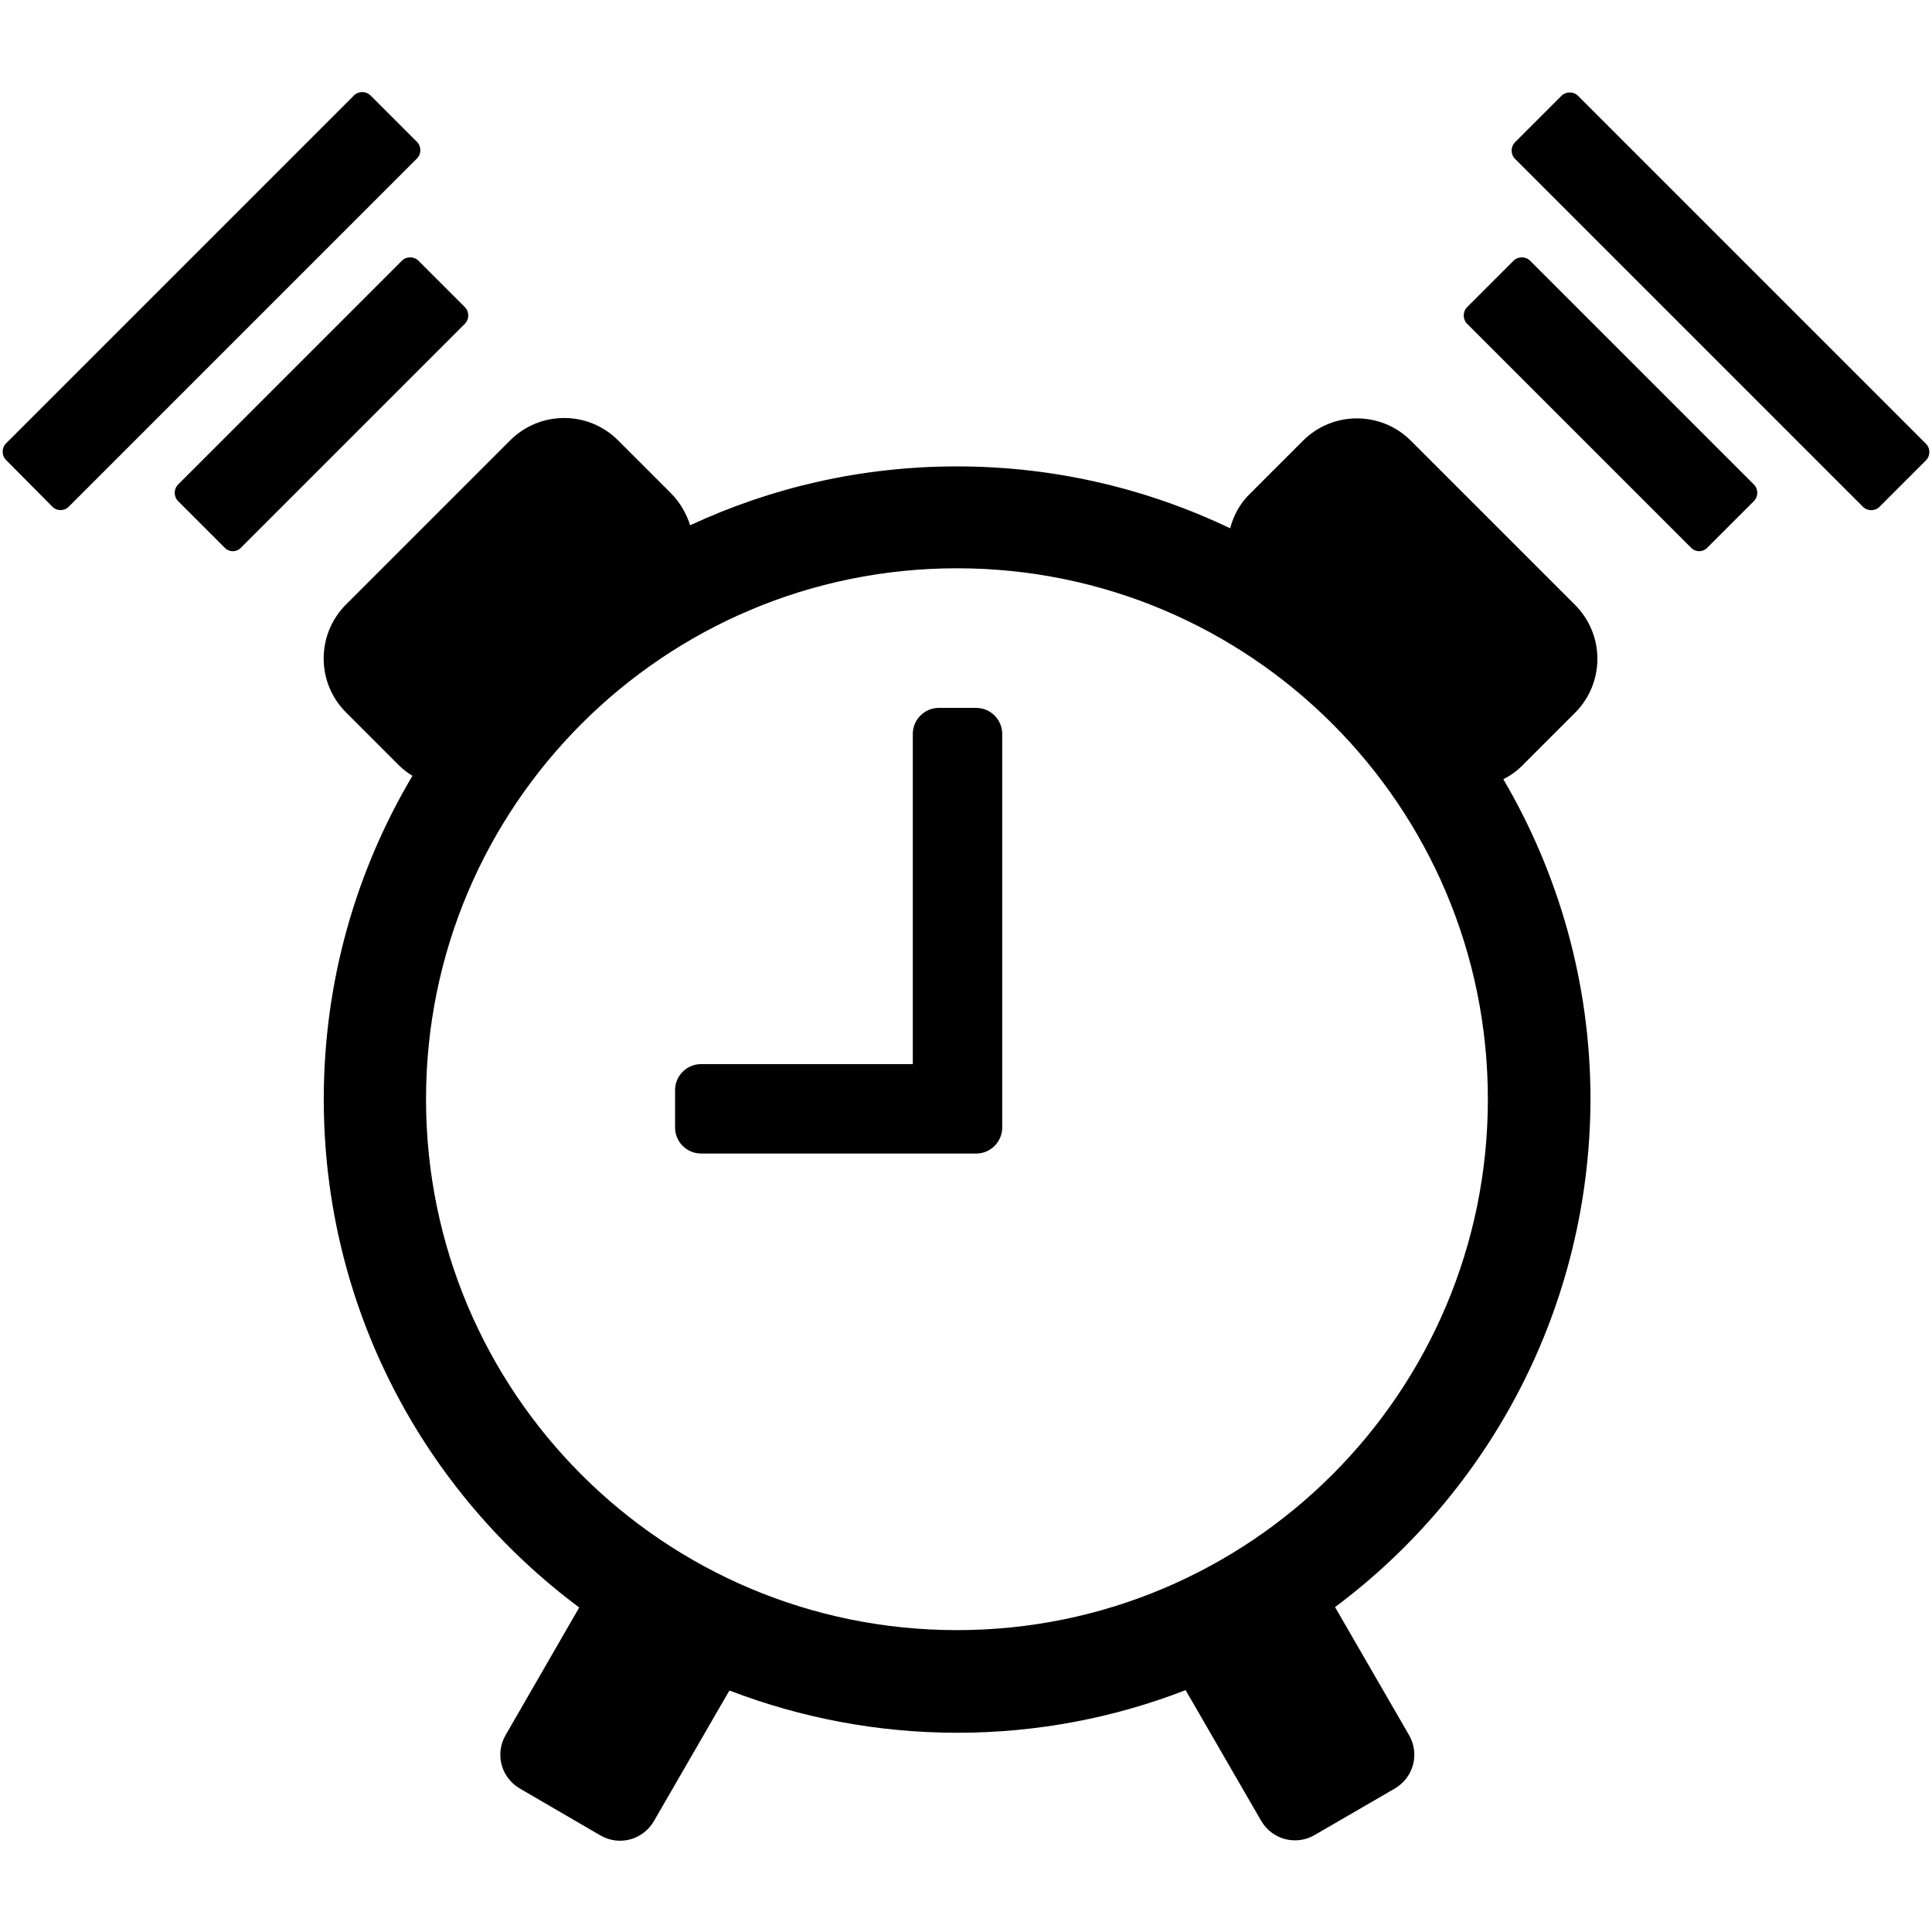 <?xml version="1.0" encoding="utf-8"?>
<!-- Generator: Adobe Illustrator 19.2.0, SVG Export Plug-In . SVG Version: 6.00 Build 0)  -->
<svg version="1.1" id="Layer_1" xmlns="http://www.w3.org/2000/svg" xmlns:xlink="http://www.w3.org/1999/xlink" x="0px" y="0px"
	 width="512px" height="512px" viewBox="0 0 512 512" style="enable-background:new 0 0 512 512;" xml:space="preserve">
<style type="text/css">
	.st0{fill:#000100;}
	.st1{fill:#231F20;}
	.st2{fill:#010101;}
	.st3{fill:#FFFFFF;}
</style>
<path d="M13.9,134.3L1.6,121.9c-1.2-1.2-1.2-3.2,0-4.4l92.2-92.2c1.2-1.2,3.2-1.2,4.4,0l12.3,12.3c1.2,1.2,1.2,3.2,0,4.4l-92.2,92.2
	C17.1,135.5,15.1,135.5,13.9,134.3z M63.9,145.1l59.3-59.3c1.2-1.2,1.2-3.2,0-4.4l-12.3-12.3c-1.2-1.2-3.2-1.2-4.4,0l-59.3,59.3
	c-1.2,1.2-1.2,3.2,0,4.4l12.3,12.3C60.7,146.4,62.7,146.4,63.9,145.1z M498.1,134.3l12.3-12.3c1.2-1.2,1.2-3.2,0-4.4l-92.2-92.2
	c-1.2-1.2-3.2-1.2-4.4,0l-12.3,12.3c-1.2,1.2-1.2,3.2,0,4.4l92.2,92.2C494.9,135.5,496.9,135.5,498.1,134.3z M248.8,305.7h9.9
	c3.8,0,6.9-3.1,6.9-6.9V194.5c0-3.8-3.1-6.9-6.9-6.9h-9.9c-3.8,0-6.9,3.1-6.9,6.9v104.3C241.9,302.6,245,305.7,248.8,305.7z
	 M265.6,298.8v-9.9c0-3.8-3.1-6.9-6.9-6.9h-72.9c-3.8,0-6.9,3.1-6.9,6.9v9.9c0,3.8,3.1,6.9,6.9,6.9h72.9
	C262.5,305.7,265.6,302.6,265.6,298.8z M452.5,145.1l12.3-12.3c1.2-1.2,1.2-3.2,0-4.4l-59.3-59.3c-1.2-1.2-3.2-1.2-4.4,0l-12.3,12.3
	c-1.2,1.2-1.2,3.2,0,4.4l59.3,59.3C449.3,146.4,451.3,146.4,452.5,145.1z M353.8,425.9l19.6,33.9c2.9,5,1.2,11.3-3.8,14.2
	l-21.2,12.3c-5,2.9-11.3,1.2-14.2-3.8l-20-34.6c-18.8,7.3-39.2,11.3-60.5,11.3c-21.3,0-41.6-4-60.4-11.2l-20,34.6
	c-2.9,5-9.2,6.7-14.2,3.8L137.8,474c-5-2.9-6.7-9.2-3.8-14.2l19.5-33.8c-41.1-30.6-67.7-79.5-67.7-134.7c0-31.3,8.6-60.6,23.5-85.7
	c-1.3-0.8-2.5-1.7-3.6-2.8l-14-14c-7.9-7.9-7.9-20.7,0-28.6l43.5-43.5c7.9-7.9,20.7-7.9,28.6,0l14,14c2.4,2.4,4.1,5.4,5.1,8.5
	c21.5-10,45.4-15.6,70.7-15.6c25.9,0,50.4,5.9,72.4,16.4c0.9-3.4,2.6-6.6,5.3-9.2l14-14c7.9-7.9,20.7-7.9,28.6,0l43.5,43.5
	c7.9,7.9,7.9,20.7,0,28.6l-14,14c-1.5,1.5-3.2,2.7-5,3.6c14.6,24.9,23.1,53.9,23.1,84.9C421.3,346.4,394.8,395.3,353.8,425.9z
	 M253.6,432c77.7,0,140.7-63,140.7-140.7s-63-140.7-140.7-140.7c-77.7,0-140.7,63-140.7,140.7S175.8,432,253.6,432z"/>
</svg>
